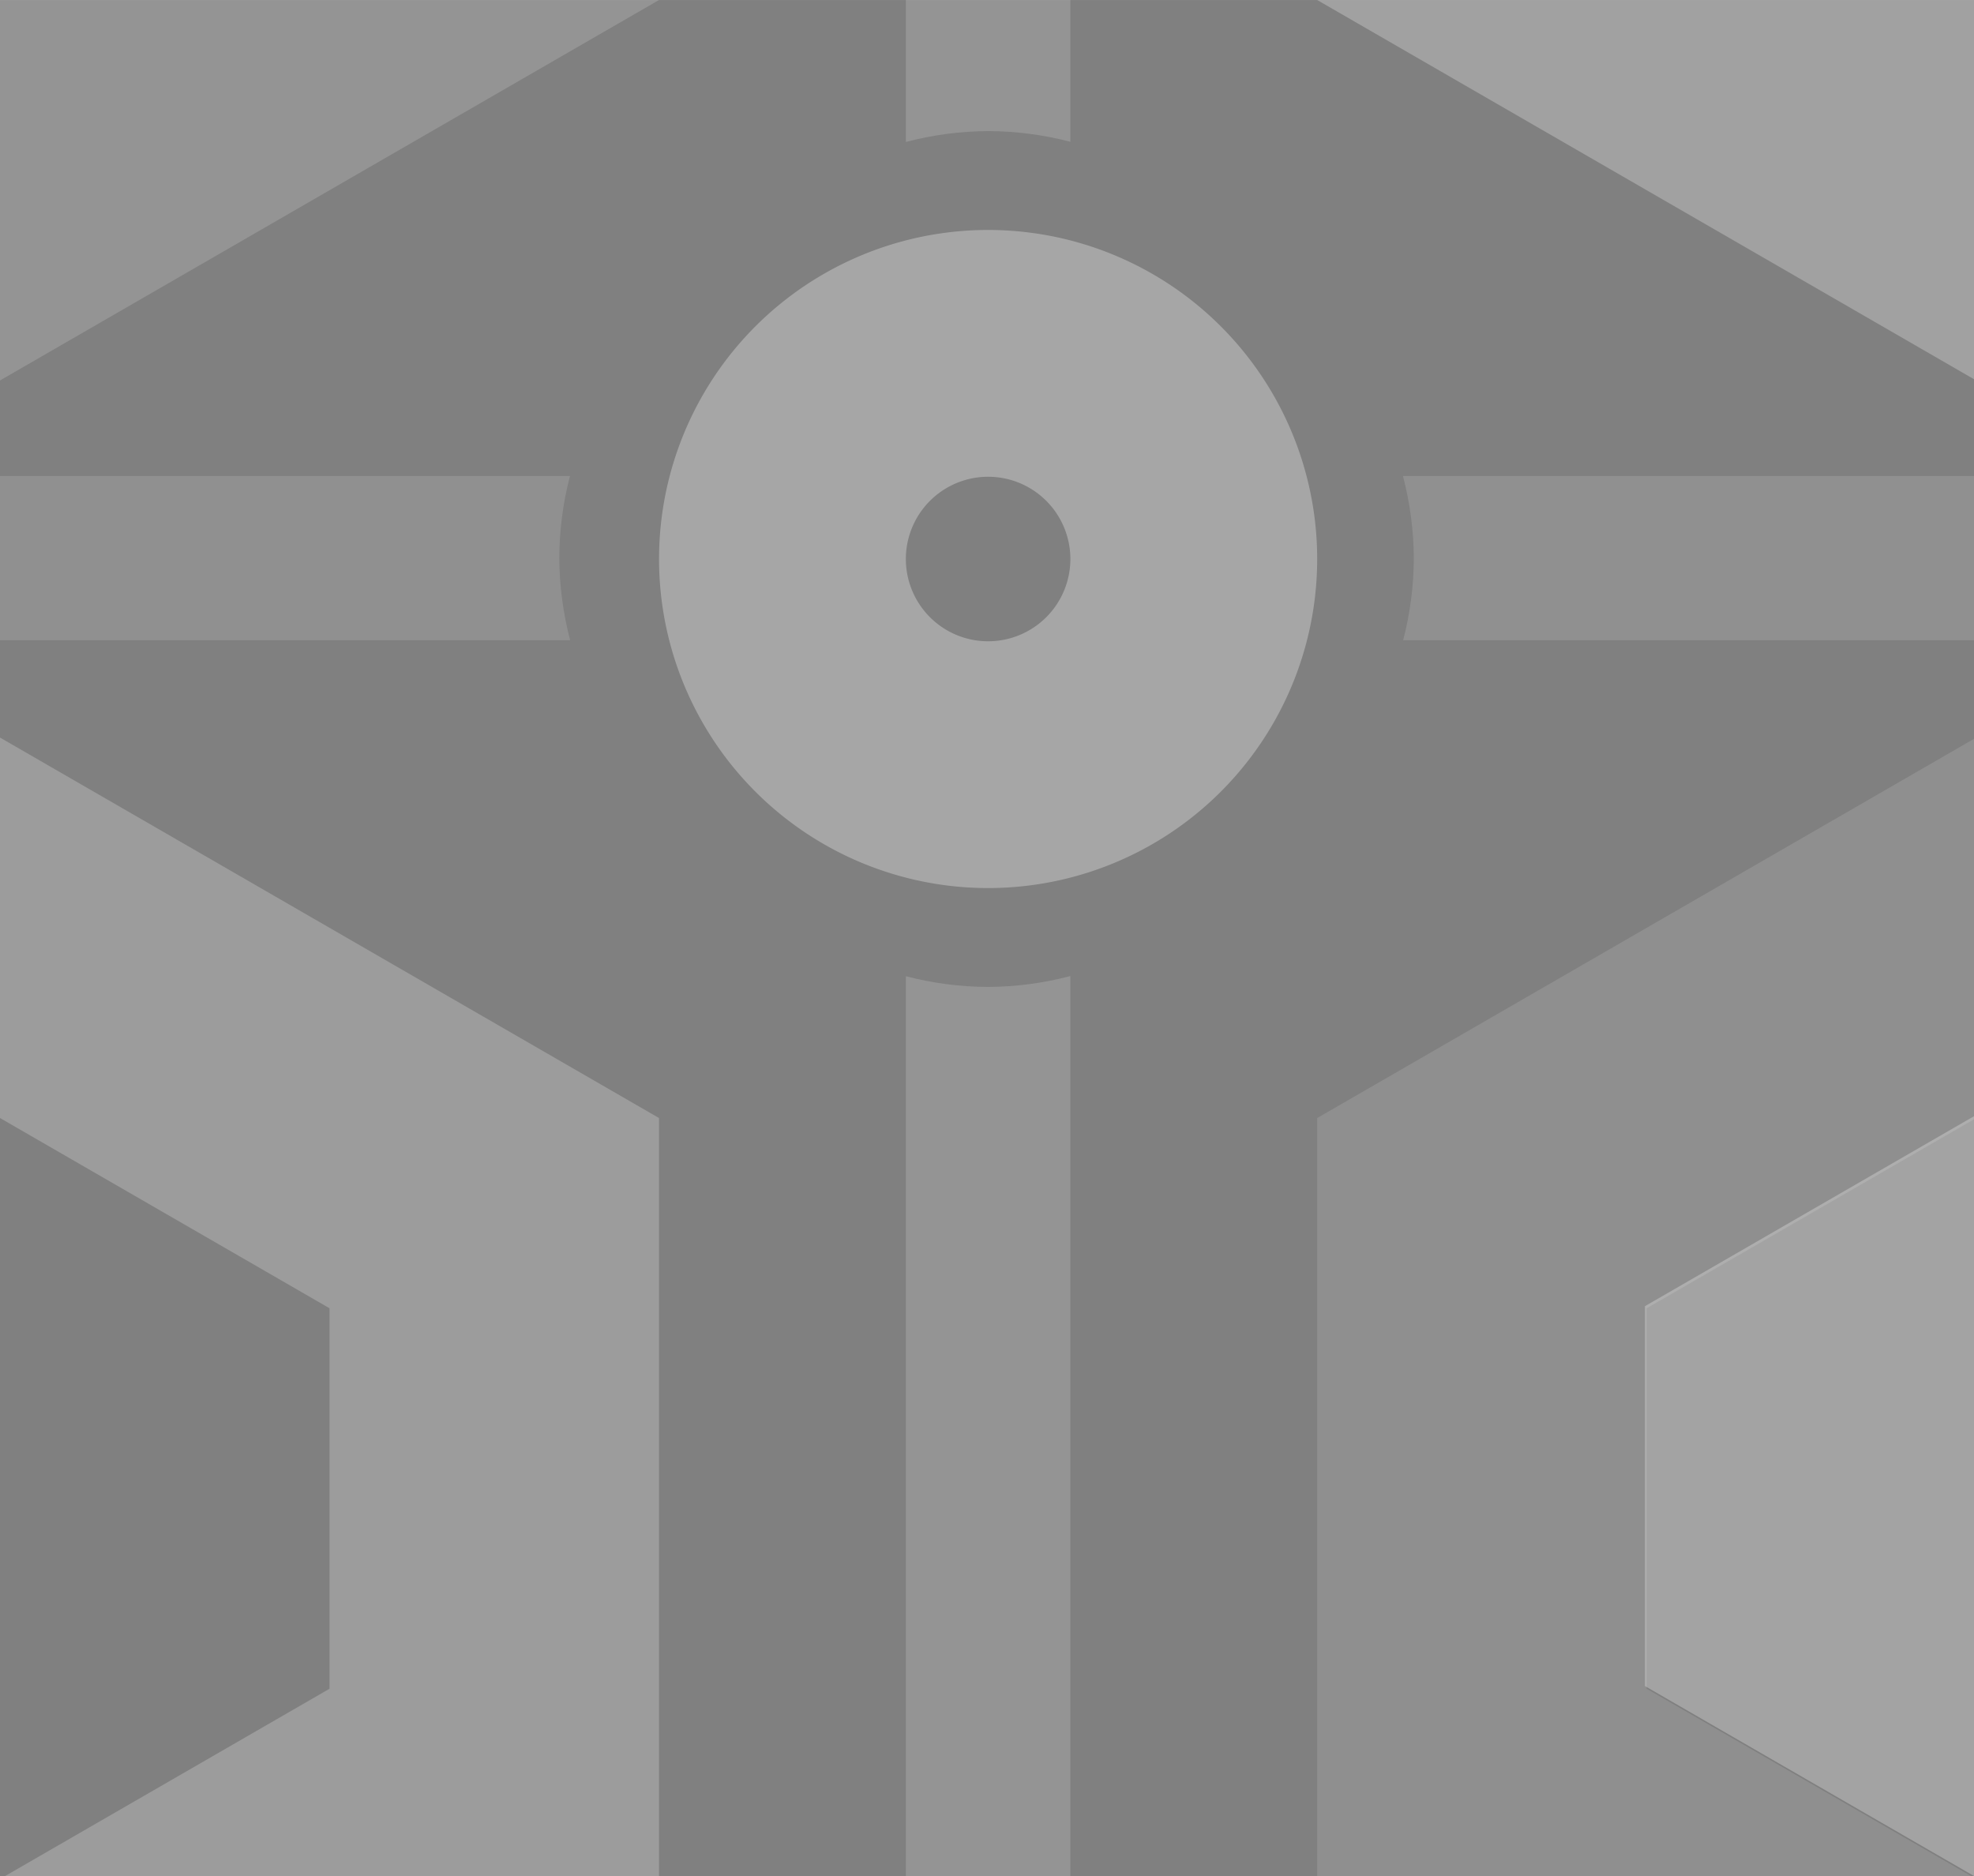 <?xml version="1.0" encoding="UTF-8" standalone="no"?>
<!-- Created with Inkscape (http://www.inkscape.org/) -->

<svg
   xmlns:dc="http://purl.org/dc/elements/1.1/"
   xmlns:cc="http://creativecommons.org/ns#"
   xmlns:rdf="http://www.w3.org/1999/02/22-rdf-syntax-ns#"
   xmlns:svg="http://www.w3.org/2000/svg"
   xmlns="http://www.w3.org/2000/svg"
   xmlns:sodipodi="http://sodipodi.sourceforge.net/DTD/sodipodi-0.dtd"
   xmlns:inkscape="http://www.inkscape.org/namespaces/inkscape"
   width="200"
   height="190.082"
   viewBox="0 0 52.917 50.292"
   version="1.1"
   id="svg8"
   inkscape:version="0.92.4 5da689c313, 2019-01-14"
   sodipodi:docname="hex_light.svg"
   inkscape:export-filename="/home/jake/code/cloch/css/img/hex_light.png"
   inkscape:export-xdpi="57.600006"
   inkscape:export-ydpi="57.600006">
  <rect x="0" y="0" width="52.917" height="50.292" fill="#808080" stroke="none"/>
  <defs
     id="defs2" />
  <sodipodi:namedview
     id="base"
     pagecolor="#c5c5c5"
     bordercolor="#666666"
     borderopacity="1.0"
     inkscape:pageopacity="0"
     inkscape:pageshadow="2"
     inkscape:zoom="1.4"
     inkscape:cx="125.72048"
     inkscape:cy="86.842123"
     inkscape:document-units="mm"
     inkscape:current-layer="layer1"
     showgrid="false"
     units="px"
     inkscape:snap-bbox="true"
     inkscape:snap-others="true"
     inkscape:snap-to-guides="true"
     inkscape:snap-object-midpoints="true"
     inkscape:snap-center="true"
     inkscape:snap-smooth-nodes="true"
     inkscape:snap-intersection-paths="true"
     inkscape:object-paths="true"
     showguides="true"
     inkscape:guide-bbox="true"
     inkscape:snap-global="true"
     inkscape:bbox-paths="true"
     inkscape:bbox-nodes="true"
     inkscape:snap-bbox-edge-midpoints="true"
     inkscape:snap-bbox-midpoints="true">
    <sodipodi:guide
       position="1.0339868e-14,-7.5701943e-08"
       orientation="0,200"
       id="guide837"
       inkscape:locked="false" />
    <sodipodi:guide
       position="52.917,-7.5701943e-08"
       orientation="-200,0"
       id="guide839"
       inkscape:locked="false" />
    <sodipodi:guide
       position="52.917,52.917"
       orientation="0,-200"
       id="guide841"
       inkscape:locked="false" />
    <sodipodi:guide
       position="1.0339868e-14,52.917"
       orientation="200,0"
       id="guide843"
       inkscape:locked="false" />
    <sodipodi:guide
       position="0,0"
       orientation="0,200"
       id="guide858"
       inkscape:locked="false" />
    <sodipodi:guide
       position="52.917,0"
       orientation="-190.082,0"
       id="guide860"
       inkscape:locked="false" />
    <sodipodi:guide
       position="52.917,50.292"
       orientation="0,-200"
       id="guide862"
       inkscape:locked="false" />
    <sodipodi:guide
       position="0,50.292"
       orientation="190.082,0"
       id="guide864"
       inkscape:locked="false" />
    <sodipodi:guide
       position="17.639,13.898"
       orientation="1,0"
       id="guide872"
       inkscape:locked="false" />
    <sodipodi:guide
       position="35.254,13.048"
       orientation="1,0"
       id="guide874"
       inkscape:locked="false" />
    <sodipodi:guide
       position="11.308,12.557"
       orientation="1,0"
       id="guide876"
       inkscape:locked="false" />
    <sodipodi:guide
       position="41.585,16.691"
       orientation="1,0"
       id="guide878"
       inkscape:locked="false" />
  </sodipodi:namedview>
  <g
     inkscape:label="Layer 1"
     inkscape:groupmode="layer"
     id="layer1"
     transform="translate(0,-246.708)">
    <path
       inkscape:transform-center-y="-1.0485289e-05"
       sodipodi:nodetypes="ccccccc"
       inkscape:connector-curvature="0"
       id="path830"
       d="m 35.278,139.676 v 20.368 L 17.639,170.227 -2.466091e-7,160.043 V 139.676 L 17.639,129.492 Z"
       inkscape:transform-center-x="-4.2824565e-06"
       style="fill:#000000;fill-opacity:0.374;fill-rule:nonzero;stroke:none;stroke-width:0.453;stroke-miterlimit:4;stroke-dasharray:none;stroke-dashoffset:0;stroke-opacity:1;paint-order:markers fill stroke" />
    <path
       style="fill:#000000;fill-opacity:0.118;fill-rule:nonzero;stroke:none;stroke-width:0.453;stroke-miterlimit:4;stroke-dasharray:none;stroke-dashoffset:0;stroke-opacity:1;paint-order:markers fill stroke"
       inkscape:transform-center-x="-1.4871677e-06"
       inkscape:transform-center-y="-1.4168638e-05"
       d="m 52.917,109.124 v 20.368 L 35.278,139.676 17.639,129.492 V 109.124 L 35.278,98.94 Z"
       id="path832"
       inkscape:connector-curvature="0"
       sodipodi:nodetypes="ccccccc" />
    <path
       sodipodi:nodetypes="ccccccc"
       inkscape:connector-curvature="0"
       id="path834"
       d="m 70.556,139.676 v 20.368 L 52.917,170.227 35.278,160.043 V 139.676 l 17.639,-10.184 z"
       inkscape:transform-center-y="-1.4168638e-05"
       inkscape:transform-center-x="-1.4871677e-06"
       style="fill:#000000;fill-opacity:0.241;fill-rule:nonzero;stroke:none;stroke-width:0.453;stroke-miterlimit:4;stroke-dasharray:none;stroke-dashoffset:0;stroke-opacity:1;paint-order:markers fill stroke" />
    <path
       style="fill:#000000;fill-opacity:0.241;fill-rule:nonzero;stroke:none;stroke-width:0.453;stroke-miterlimit:4;stroke-dasharray:none;stroke-dashoffset:0;stroke-opacity:1;paint-order:markers fill stroke"
       inkscape:transform-center-x="-1.4871677e-06"
       inkscape:transform-center-y="-1.4168638e-05"
       d="m 17.639,109.124 v 20.368 L -2.466091e-7,139.676 -17.639,129.492 V 109.124 L -2.466091e-7,98.94 Z"
       id="path836"
       inkscape:connector-curvature="0"
       sodipodi:nodetypes="ccccccc" />
    <path
       style="fill:#ffffff;fill-opacity:0.118;fill-rule:nonzero;stroke:none;stroke-width:1.712;stroke-miterlimit:4;stroke-dasharray:none;stroke-dashoffset:0;stroke-opacity:1;paint-order:markers fill stroke"
       d="M 199.91 74.611 L 133.244 113.102 L 133.244 190.082 L 199.91 228.57 L 266.576 190.082 L 266.576 113.102 L 199.91 74.611 z M 199.91 113.102 L 233.244 132.346 L 233.244 170.836 L 199.91 190.082 L 166.576 170.836 L 166.576 132.346 L 199.91 113.102 z "
       transform="matrix(0.265,0,0,0.265,0,246.708)"
       id="path897" />
    <path
       style="fill:#ffffff;fill-opacity:0.259;fill-rule:nonzero;stroke:none;stroke-width:1.712;stroke-miterlimit:4;stroke-dasharray:none;stroke-dashoffset:0;stroke-opacity:1;paint-order:markers fill stroke"
       d="M 199.91 -115.471 L 133.244 -76.98 L 133.244 0 L 199.91 38.49 L 266.576 0 L 266.576 -76.98 L 199.91 -115.471 z M 199.91 -76.98 L 233.244 -57.736 L 233.244 -19.244 L 199.91 0 L 166.576 -19.244 L 166.576 -57.736 L 199.91 -76.98 z "
       transform="matrix(0.265,0,0,0.265,0,246.708)"
       id="path899" />
    <path
       style="fill:#ffffff;fill-opacity:0.157;fill-rule:nonzero;stroke:none;stroke-width:1.712;stroke-miterlimit:4;stroke-dasharray:none;stroke-dashoffset:0;stroke-opacity:1;paint-order:markers fill stroke"
       d="M 0 -115.471 L -66.666 -76.98 L -66.666 0 L 0 38.49 L 66.666 0 L 66.666 -76.98 L 0 -115.471 z M 0 -76.98 L 33.334 -57.736 L 33.334 -19.244 L 0 0 L -33.334 -19.244 L -33.334 -57.736 L 0 -76.98 z "
       transform="matrix(0.265,0,0,0.265,0,246.708)"
       id="path901" />
    <path
       style="fill:#ffffff;fill-opacity:0.22;fill-rule:nonzero;stroke:none;stroke-width:1.712;stroke-miterlimit:4;stroke-dasharray:none;stroke-dashoffset:0;stroke-opacity:1;paint-order:markers fill stroke"
       d="M 0 74.611 L -66.666 113.102 L -66.666 190.082 L 0 228.57 L 66.666 190.082 L 66.666 113.102 L 0 74.611 z M 0 113.102 L 33.334 132.346 L 33.334 170.836 L 0 190.082 L -33.334 170.836 L -33.334 132.346 L 0 113.102 z "
       transform="matrix(0.265,0,0,0.265,0,246.708)"
       id="path903" />
    <path
       style="fill:#ffffff;fill-opacity:0.278;fill-rule:nonzero;stroke:none;stroke-width:0.453;stroke-miterlimit:4;stroke-dasharray:none;stroke-dashoffset:0;stroke-opacity:1;paint-order:markers fill stroke"
       inkscape:transform-center-y="-7.4636978e-06"
       d="m 61.736,281.724 v 10.184 l -8.82,5.092 -8.82,-5.092 v -10.184 l 8.82,-5.092 z"
       id="path911"
       inkscape:connector-curvature="0"
       sodipodi:nodetypes="ccccccc" />
    <path
       style="fill:#ffffff;fill-opacity:0.157;fill-rule:nonzero;stroke:none;stroke-width:1.712;stroke-miterlimit:4;stroke-dasharray:none;stroke-dashoffset:0;stroke-opacity:1;paint-order:markers fill stroke"
       d="m 91.635,0 v 14.361 c 2.716,-0.716 5.512,-1.086 8.32,-1.1 2.808,0.008 5.604,0.372 8.32,1.082 V 0 Z m 16.641,98.738 c -2.716,0.716 -5.512,1.086 -8.32,1.1 -2.808,-0.008 -5.604,-0.372 -8.32,-1.082 v 91.326 h 16.641 z"
       transform="matrix(0.265,0,0,0.265,0,246.708)"
       id="rect932"
       inkscape:connector-curvature="0"
       sodipodi:nodetypes="cccccccccccc" />
    <path
       style="fill:#ffffff;fill-opacity:0.302;fill-rule:nonzero;stroke:none;stroke-width:1.712;stroke-miterlimit:4;stroke-dasharray:none;stroke-dashoffset:0;stroke-opacity:1;paint-order:markers fill stroke"
       d="M 99.955 23.262 A 33.288 33.288 0 0 0 66.668 56.551 A 33.288 33.288 0 0 0 99.955 89.838 A 33.288 33.288 0 0 0 133.244 56.551 A 33.288 33.288 0 0 0 99.955 23.262 z M 99.955 48.229 A 8.322 8.322 0 0 1 108.277 56.551 A 8.322 8.322 0 0 1 99.955 64.873 A 8.322 8.322 0 0 1 91.635 56.551 A 8.322 8.322 0 0 1 99.955 48.229 z "
       transform="matrix(0.265,0,0,0.265,0,246.708)"
       id="path921" />
    <path
       sodipodi:nodetypes="cccccccccccc"
       inkscape:connector-curvature="0"
       id="path937"
       d="M -0.686,263.871 H 15.284 c -0.189,-0.719 -0.287,-1.458 -0.291,-2.201 0.002,-0.743 0.098,-1.483 0.286,-2.201 H -0.686 Z M 37.609,259.469 c 0.189,0.719 0.287,1.458 0.291,2.201 -0.002,0.743 -0.098,1.483 -0.286,2.201 h 16.226 v -4.403 z"
       style="fill:#ffffff;fill-opacity:0.129;fill-rule:nonzero;stroke:none;stroke-width:0.453;stroke-miterlimit:4;stroke-dasharray:none;stroke-dashoffset:0;stroke-opacity:1;paint-order:markers fill stroke"
       inkscape:transform-center-x="-10.184133"
       inkscape:transform-center-y="0.00025950096" />
  </g>
</svg>
